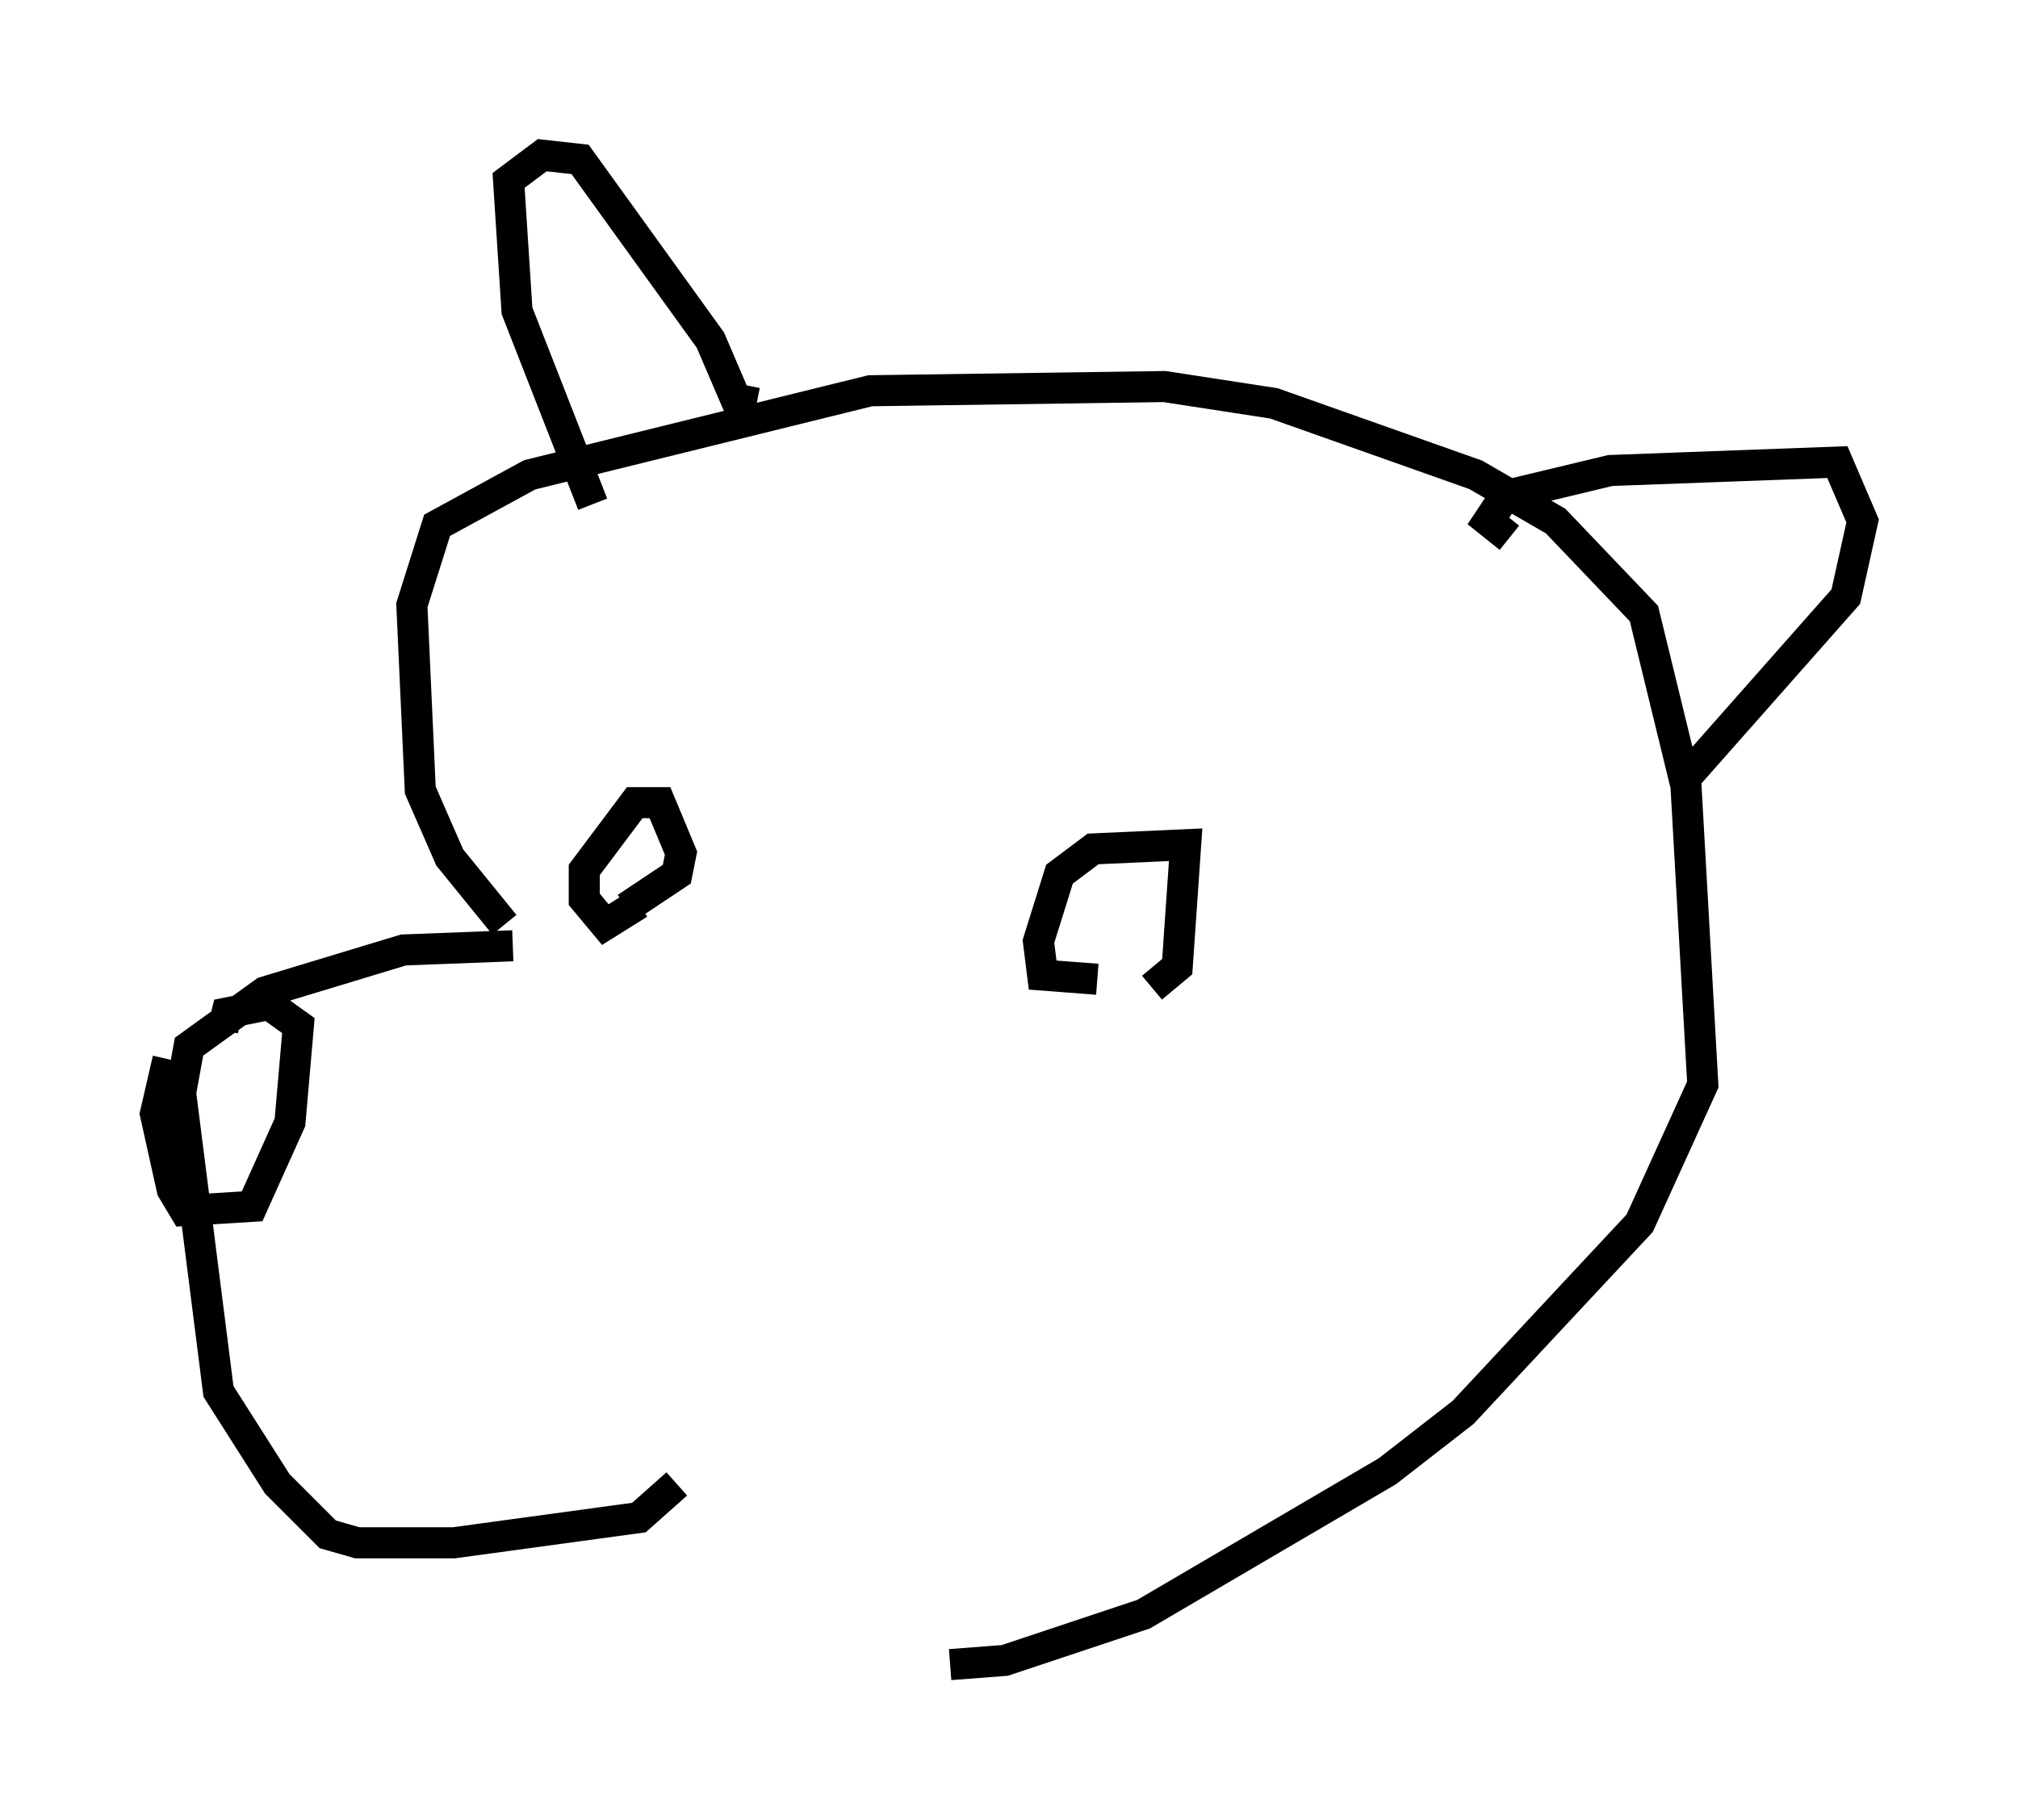 <?xml version="1.0" encoding="utf-8" ?>
<svg baseProfile="full" height="58.579" version="1.1" width="64.939" xmlns="http://www.w3.org/2000/svg" xmlns:ev="http://www.w3.org/2001/xml-events" xmlns:xlink="http://www.w3.org/1999/xlink"><defs /><rect fill="white" height="58.579" width="64.939" x="0" y="0" /><path d="M17.314, 31.251 m-0.812, -0.812 l-3.518, 0.135 -4.465, 1.353 l-2.436, 1.759 -0.271, 1.488 l1.218, 9.607 1.894, 2.977 l1.624, 1.624 0.947, 0.271 l3.112, 0.0 5.954, -0.812 l1.218, -1.083 m-5.548, -17.997 l-1.759, -2.165 -0.947, -2.165 l-0.271, -5.954 0.812, -2.571 l2.977, -1.624 10.961, -2.706 l9.472, -0.135 3.518, 0.541 l6.495, 2.3 2.571, 1.488 l2.842, 2.977 1.353, 5.548 l0.541, 9.607 -2.03, 4.465 l-5.683, 6.089 -2.436, 1.894 l-7.848, 4.601 -4.465, 1.488 l-1.759, 0.135 m-11.502, -37.347 l-2.436, -6.225 -0.271, -4.195 l1.083, -0.812 1.218, 0.135 l4.195, 5.819 0.812, 1.894 l0.677, 0.135 m24.222, 4.33 l-0.677, -0.541 0.541, -0.812 l3.383, -0.812 7.307, -0.271 l0.812, 1.894 -0.541, 2.436 l-5.142, 5.819 m-33.694, 4.059 l-1.083, 0.677 -0.677, -0.812 l0.0, -0.947 1.624, -2.165 l0.812, 0.0 0.677, 1.624 l-0.135, 0.677 -1.624, 1.083 m15.155, 2.3 l-1.759, -0.135 -0.135, -1.083 l0.677, -2.165 1.083, -0.812 l2.977, -0.135 -0.271, 3.924 l-0.812, 0.677 m-31.664, 2.3 l-0.406, 1.759 0.541, 2.436 l0.406, 0.677 2.165, -0.135 l1.218, -2.706 0.271, -3.112 l-0.947, -0.677 -1.353, 0.271 l-0.135, 0.541 " fill="none" stroke="black" stroke-width="1" /></svg>